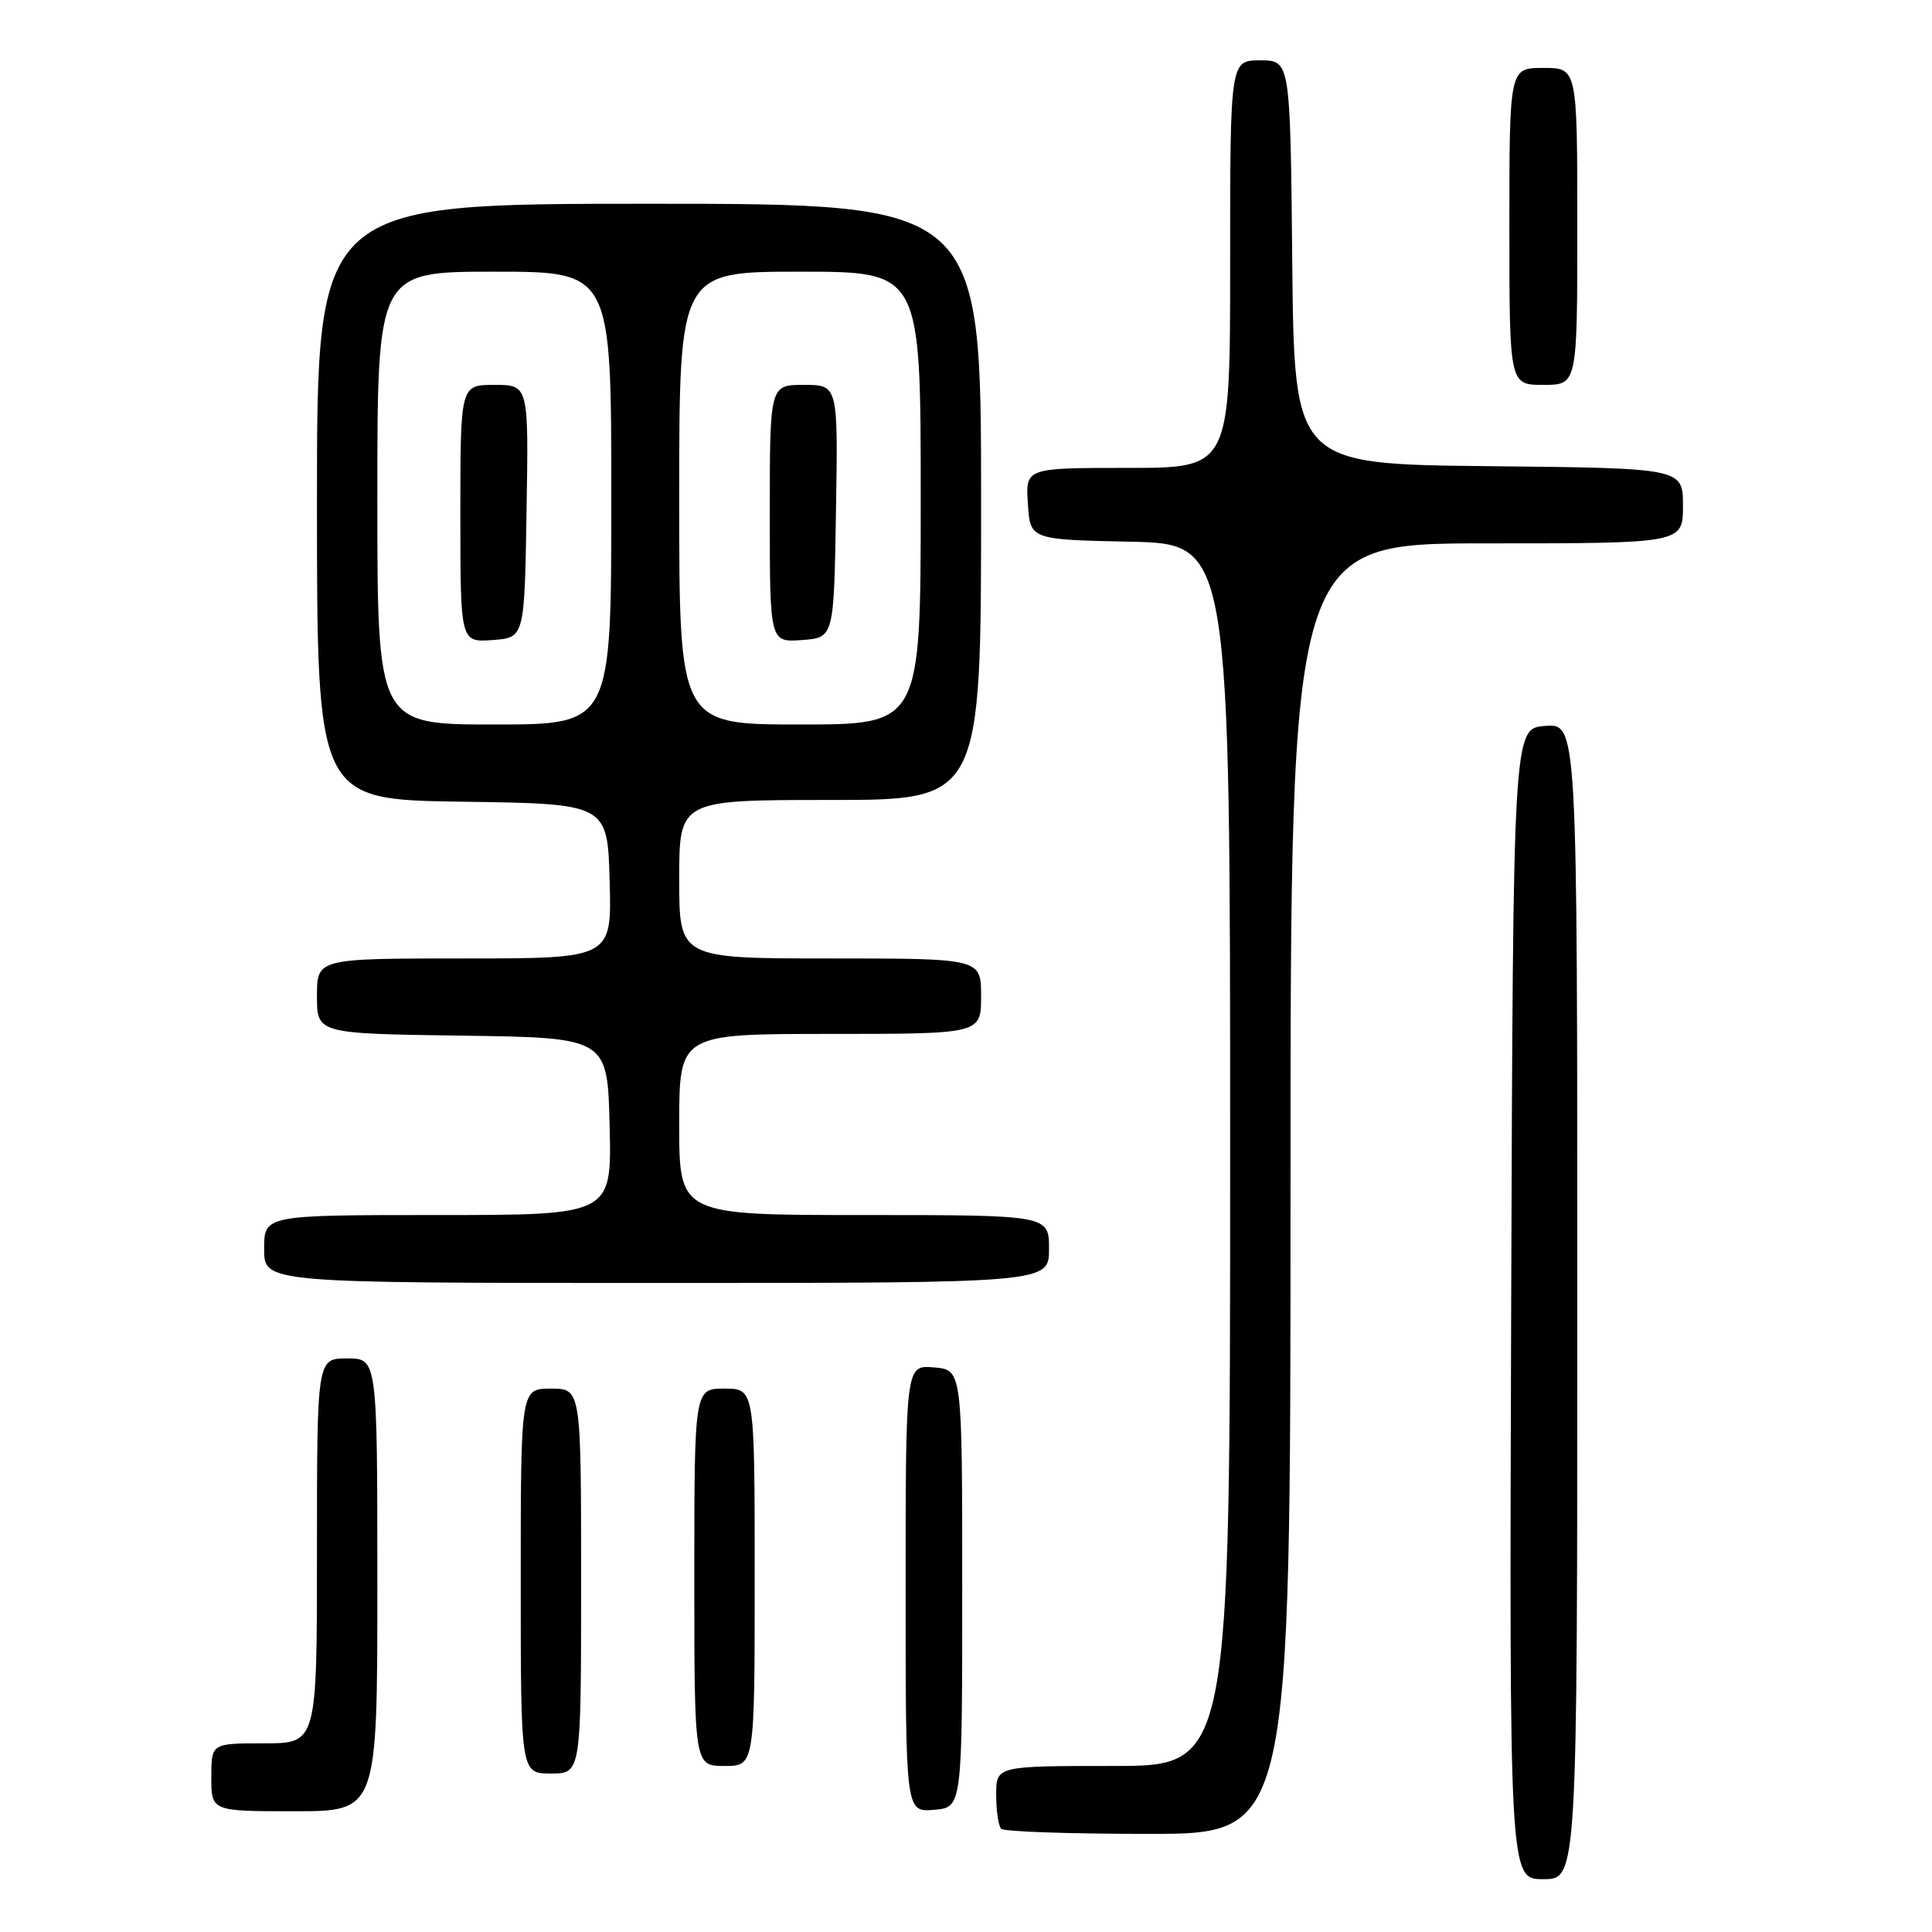 <?xml version="1.0" encoding="UTF-8" standalone="no"?>
<!DOCTYPE svg PUBLIC "-//W3C//DTD SVG 1.1//EN" "http://www.w3.org/Graphics/SVG/1.1/DTD/svg11.dtd" >
<svg xmlns="http://www.w3.org/2000/svg" xmlns:xlink="http://www.w3.org/1999/xlink" version="1.1" viewBox="0 0 256 256">
 <g >
 <path fill="currentColor"
d=" M 209.00 172.44 C 209.00 95.89 209.00 95.89 204.75 96.19 C 200.50 96.50 200.50 96.50 200.24 172.75 C 199.99 249.00 199.99 249.00 204.49 249.00 C 209.00 249.00 209.00 249.00 209.00 172.44 Z  M 171.00 157.50 C 171.00 72.00 171.00 72.00 197.00 72.00 C 223.00 72.00 223.00 72.00 223.00 67.02 C 223.00 62.03 223.00 62.03 197.25 61.77 C 171.50 61.50 171.50 61.50 171.23 34.75 C 170.97 8.00 170.97 8.00 166.98 8.00 C 163.00 8.00 163.00 8.00 163.00 35.00 C 163.00 62.00 163.00 62.00 149.45 62.00 C 135.89 62.00 135.89 62.00 136.20 66.75 C 136.50 71.50 136.50 71.50 149.75 71.78 C 163.00 72.06 163.00 72.06 163.00 153.03 C 163.00 234.00 163.00 234.00 147.50 234.00 C 132.00 234.00 132.00 234.00 132.00 237.83 C 132.00 239.94 132.30 241.97 132.67 242.33 C 133.03 242.70 141.81 243.00 152.17 243.00 C 171.00 243.00 171.00 243.00 171.00 157.50 Z  M 50.00 210.00 C 50.00 180.00 50.00 180.00 46.00 180.00 C 42.00 180.00 42.00 180.00 42.00 205.50 C 42.00 231.00 42.00 231.00 35.00 231.00 C 28.00 231.00 28.00 231.00 28.00 235.50 C 28.00 240.00 28.00 240.00 39.00 240.00 C 50.00 240.00 50.00 240.00 50.00 210.00 Z  M 127.50 210.50 C 127.50 181.50 127.50 181.50 123.75 181.19 C 120.00 180.88 120.00 180.88 120.00 210.50 C 120.00 240.12 120.00 240.12 123.75 239.81 C 127.50 239.50 127.50 239.50 127.50 210.50 Z  M 77.00 209.50 C 77.00 184.00 77.00 184.00 73.00 184.00 C 69.00 184.00 69.00 184.00 69.00 209.50 C 69.00 235.00 69.00 235.00 73.00 235.00 C 77.00 235.00 77.00 235.00 77.00 209.50 Z  M 100.00 209.00 C 100.00 184.00 100.00 184.00 96.00 184.00 C 92.00 184.00 92.00 184.00 92.00 209.00 C 92.00 234.00 92.00 234.00 96.00 234.00 C 100.00 234.00 100.00 234.00 100.00 209.00 Z  M 139.00 165.50 C 139.00 161.00 139.00 161.00 114.50 161.00 C 90.00 161.00 90.00 161.00 90.00 149.00 C 90.00 137.00 90.00 137.00 110.00 137.00 C 130.00 137.00 130.00 137.00 130.00 132.00 C 130.00 127.00 130.00 127.00 110.00 127.00 C 90.00 127.00 90.00 127.00 90.00 116.50 C 90.00 106.00 90.00 106.00 110.00 106.00 C 130.00 106.00 130.00 106.00 130.00 66.50 C 130.00 27.00 130.00 27.00 86.00 27.00 C 42.00 27.00 42.00 27.00 42.00 66.48 C 42.00 105.96 42.00 105.96 61.25 106.23 C 80.50 106.50 80.50 106.50 80.78 116.75 C 81.07 127.00 81.07 127.00 61.53 127.00 C 42.00 127.00 42.00 127.00 42.00 131.98 C 42.00 136.96 42.00 136.96 61.25 137.23 C 80.50 137.50 80.50 137.50 80.78 149.25 C 81.06 161.00 81.06 161.00 58.03 161.00 C 35.00 161.00 35.00 161.00 35.00 165.50 C 35.00 170.00 35.00 170.00 87.00 170.00 C 139.00 170.00 139.00 170.00 139.00 165.50 Z  M 209.00 30.00 C 209.00 9.00 209.00 9.00 204.50 9.00 C 200.00 9.00 200.00 9.00 200.00 30.00 C 200.00 51.00 200.00 51.00 204.50 51.00 C 209.00 51.00 209.00 51.00 209.00 30.00 Z  M 50.00 66.00 C 50.00 36.00 50.00 36.00 65.50 36.00 C 81.00 36.00 81.00 36.00 81.00 66.00 C 81.00 96.00 81.00 96.00 65.50 96.00 C 50.00 96.00 50.00 96.00 50.00 66.00 Z  M 69.77 67.75 C 70.05 51.00 70.05 51.00 65.52 51.00 C 61.00 51.00 61.00 51.00 61.00 68.06 C 61.00 85.11 61.00 85.11 65.25 84.81 C 69.50 84.50 69.50 84.50 69.77 67.75 Z  M 90.00 66.00 C 90.00 36.00 90.00 36.00 106.00 36.00 C 122.00 36.00 122.00 36.00 122.00 66.00 C 122.00 96.00 122.00 96.00 106.00 96.00 C 90.00 96.00 90.00 96.00 90.00 66.00 Z  M 110.77 67.75 C 111.05 51.00 111.05 51.00 106.52 51.00 C 102.00 51.00 102.00 51.00 102.00 68.06 C 102.00 85.11 102.00 85.11 106.25 84.81 C 110.50 84.50 110.50 84.50 110.77 67.75 Z "/>
</g>
</svg>
